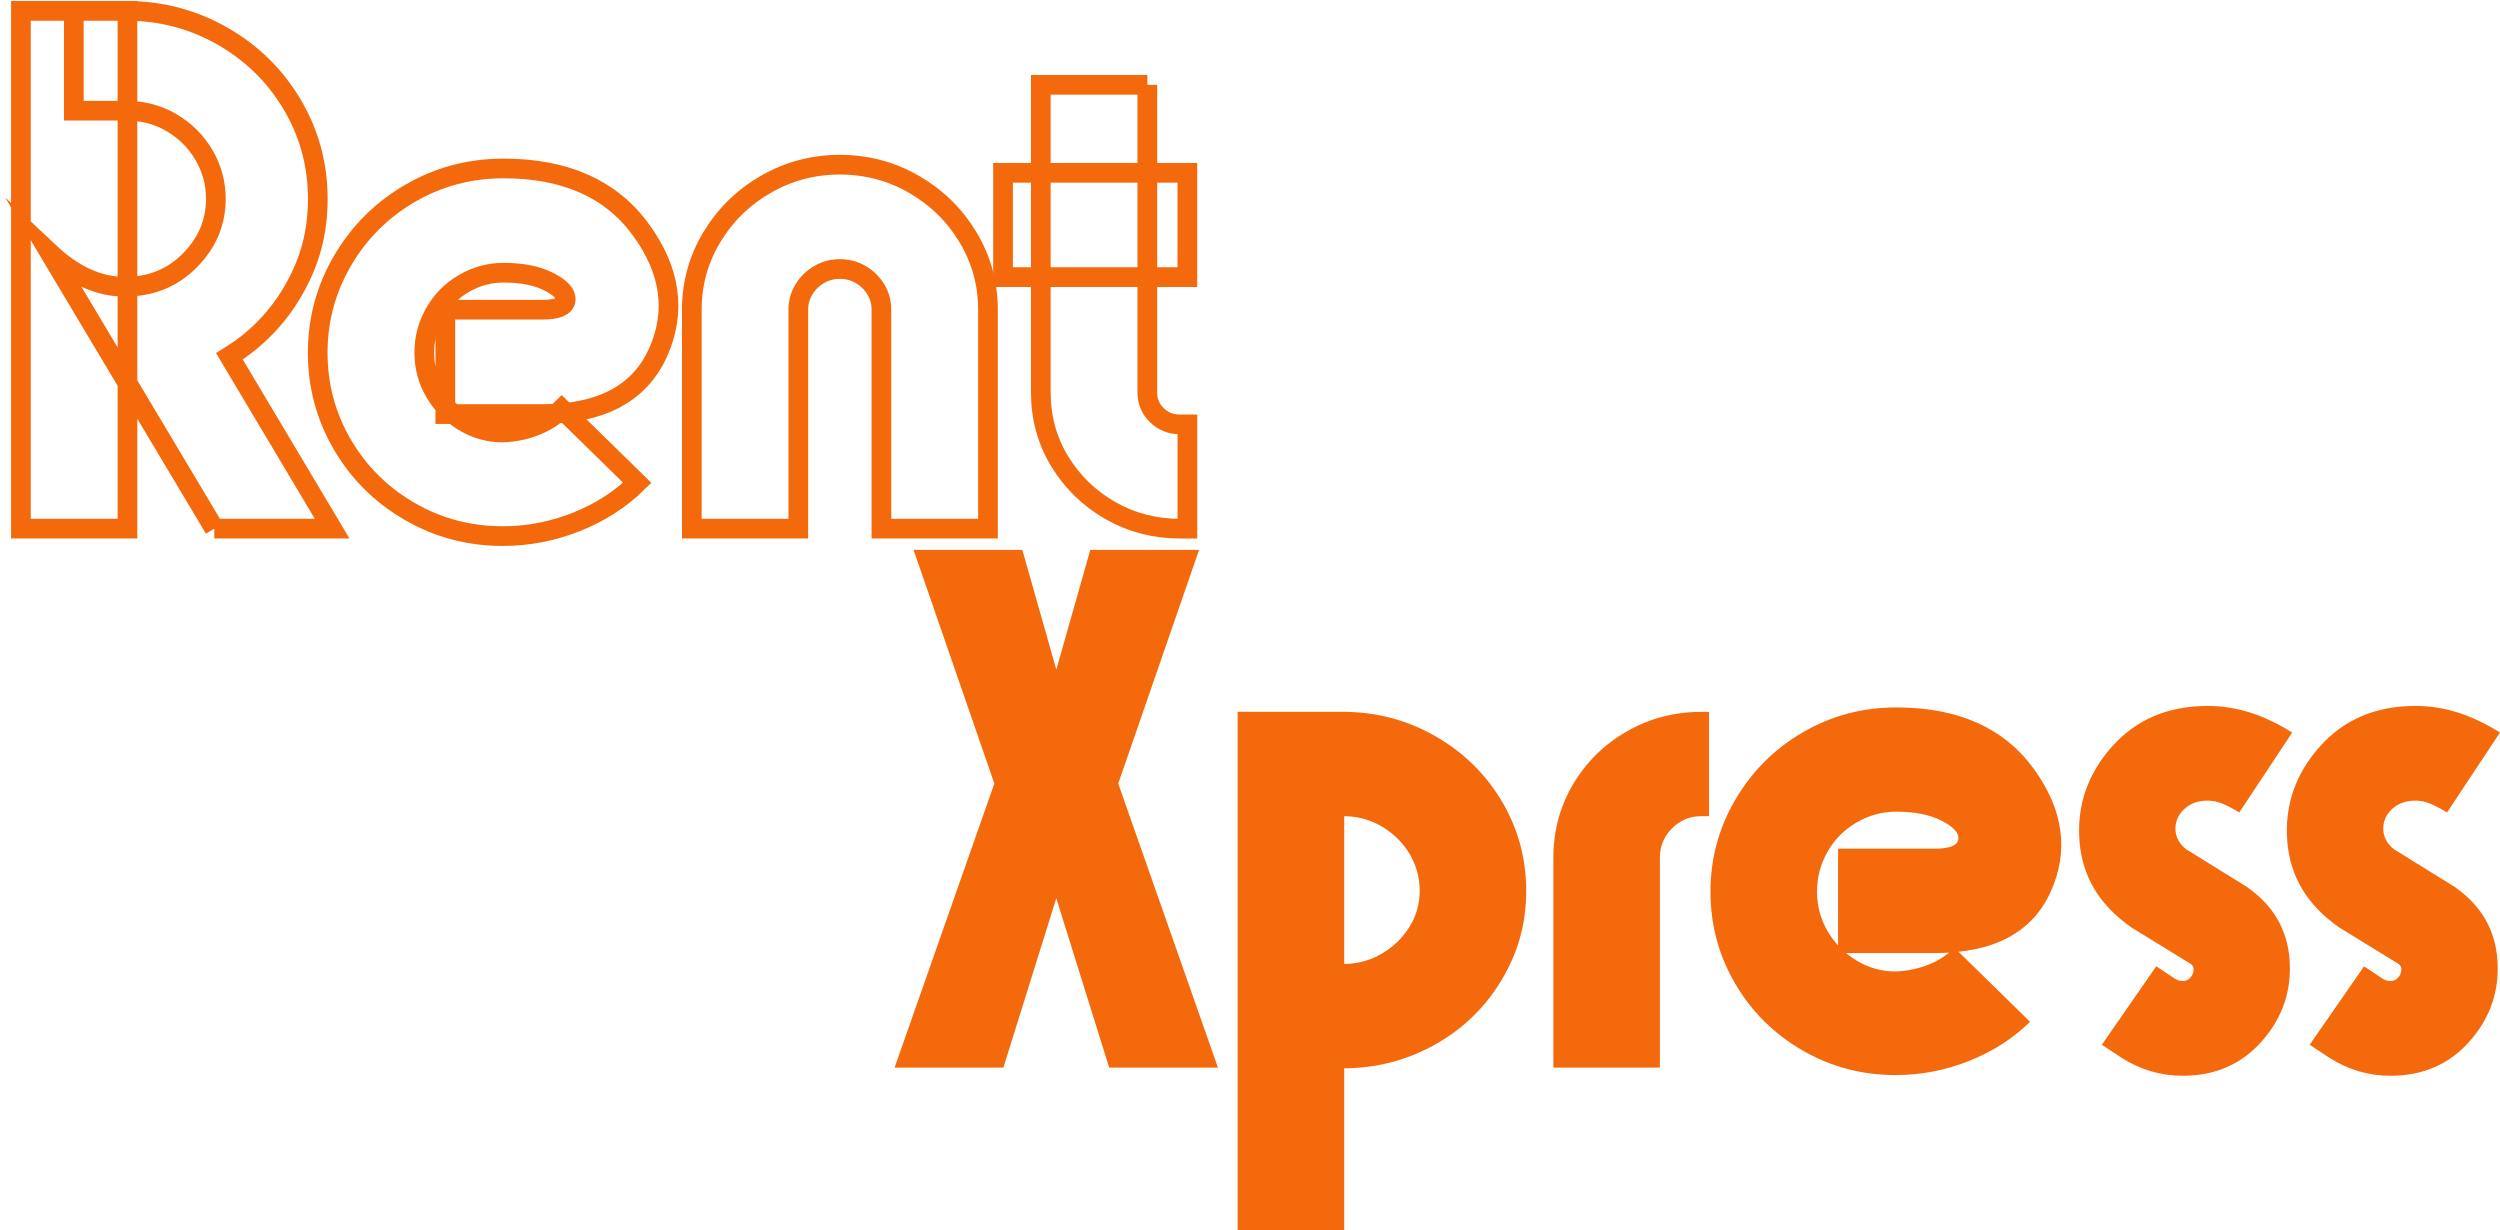 <svg width="254" height="125" viewBox="0 0 254 125" fill="none" xmlns="http://www.w3.org/2000/svg">
<g id="Logo" clip-path="url(#clip0_128_21)">
<g id="Group">
<path id="Vector" d="M12.951 1.105V53.708H2.125V1.105H12.951ZM21.778 53.708L5.045 25.679C7.5 27.985 10.045 29.134 12.68 29.134C15.316 29.134 17.518 28.246 19.282 26.465C21.047 24.689 21.931 22.595 21.931 20.191C21.931 18.587 21.52 17.099 20.704 15.72C19.887 14.341 18.786 13.255 17.401 12.45C16.02 11.651 14.508 11.249 12.874 11.249H7.5V1.105H12.874C16.354 1.105 19.589 1.957 22.581 3.658C25.577 5.364 27.942 7.679 29.679 10.608C31.417 13.537 32.288 16.732 32.288 20.191C32.288 23.651 31.48 26.567 29.869 29.399C28.258 32.231 26.069 34.497 23.308 36.198L33.745 53.708H21.773H21.778Z" stroke="#F4690B" stroke-width="2" stroke-miterlimit="10"/>
<path id="Vector_2" d="M45.261 31.466H55.085C56.57 31.466 57.364 31.153 57.463 30.525C57.563 29.898 57.012 29.275 55.812 28.648C54.607 28.02 53.059 27.707 51.168 27.707C49.733 27.707 48.393 28.069 47.139 28.798C45.884 29.523 44.9 30.512 44.183 31.767C43.465 33.022 43.109 34.374 43.109 35.827C43.109 37.281 43.465 38.62 44.183 39.848C44.9 41.076 45.87 42.066 47.098 42.817C48.325 43.568 49.657 43.944 51.087 43.944C52.265 43.895 53.366 43.67 54.386 43.267C55.41 42.865 56.304 42.291 57.071 41.54L64.747 49.055C63.005 50.761 60.934 52.086 58.528 53.041C56.123 53.99 53.641 54.468 51.083 54.468C47.653 54.468 44.494 53.628 41.606 51.949C38.714 50.27 36.435 48.004 34.774 45.15C33.109 42.295 32.279 39.19 32.279 35.832C32.279 32.474 33.122 29.359 34.81 26.474C36.498 23.593 38.79 21.313 41.678 19.634C44.566 17.956 47.725 17.116 51.155 17.116C57.45 17.116 62.102 19.197 65.126 23.355C68.145 27.512 68.718 31.674 66.85 35.832C64.981 39.989 61.055 42.07 55.067 42.07H45.243V31.475L45.261 31.466Z" stroke="#F4690B" stroke-width="2" stroke-miterlimit="10"/>
<path id="Vector_3" d="M89.552 53.708V31.462C89.552 30.711 89.363 30.022 88.979 29.394C88.596 28.767 88.086 28.268 87.445 27.892C86.804 27.517 86.1 27.331 85.333 27.331C84.566 27.331 83.862 27.521 83.221 27.892C82.58 28.268 82.07 28.771 81.687 29.394C81.303 30.022 81.109 30.711 81.109 31.462V53.708H70.288V31.462C70.288 28.807 70.965 26.35 72.323 24.097C73.681 21.844 75.509 20.05 77.811 18.724C80.112 17.399 82.621 16.732 85.333 16.732C88.045 16.732 90.549 17.399 92.856 18.724C95.157 20.054 96.989 21.844 98.343 24.097C99.697 26.35 100.378 28.807 100.378 31.462V53.708H89.557H89.552Z" stroke="#F4690B" stroke-width="2" stroke-miterlimit="10"/>
<path id="Vector_4" d="M101.908 17.562H120.635V28.157H101.908V17.562ZM116.569 8.62V39.883C116.569 40.785 116.89 41.549 117.53 42.176C118.171 42.804 118.952 43.117 119.872 43.117H120.639V53.712H119.872C117.314 53.712 114.963 53.098 112.81 51.87C110.662 50.642 108.947 48.976 107.666 46.873C106.389 44.77 105.748 42.441 105.748 39.883V8.62H116.574H116.569Z" stroke="#F4690B" stroke-width="2" stroke-miterlimit="10"/>
</g>
<g id="Group_2">
<path id="Vector_5" d="M101.028 79.612L92.815 55.864H103.866L107.323 68.036L110.775 55.864H121.826L113.613 79.612L123.744 108.467H112.693L107.318 91.258L101.944 108.467H90.892L101.023 79.612H101.028Z" fill="#F4690B"/>
<path id="Vector_6" d="M125.743 125V72.322H136.569V125H125.743ZM131.19 97.947H136.411C137.841 97.947 139.146 97.612 140.323 96.931C141.501 96.255 142.449 95.354 143.166 94.227C143.884 93.1 144.24 91.859 144.24 90.507C144.24 89.155 143.879 87.83 143.166 86.676C142.449 85.523 141.501 84.609 140.323 83.933C139.146 83.257 137.841 82.916 136.411 82.916H131.19V72.322H136.411C139.786 72.322 142.909 73.139 145.775 74.765C148.64 76.395 150.905 78.596 152.566 81.379C154.227 84.158 155.062 87.202 155.062 90.511C155.062 93.821 154.231 96.785 152.566 99.564C150.901 102.348 148.64 104.539 145.775 106.139C142.909 107.742 139.786 108.542 136.411 108.542H131.19V97.947Z" fill="#F4690B"/>
<path id="Vector_7" d="M173.635 82.921H172.868C171.69 82.921 170.689 83.336 169.872 84.162C169.055 84.989 168.644 85.978 168.644 87.132V108.471H157.823V87.132C157.823 84.427 158.487 81.945 159.818 79.691C161.149 77.438 162.968 75.644 165.269 74.319C167.57 72.993 170.106 72.326 172.868 72.326H173.635V82.921Z" fill="#F4690B"/>
<path id="Vector_8" d="M186.758 86.226H196.586C198.066 86.226 198.861 85.912 198.964 85.285C199.068 84.657 198.518 84.034 197.313 83.407C196.108 82.78 194.56 82.466 192.669 82.466C191.239 82.466 189.894 82.828 188.64 83.557C187.385 84.282 186.401 85.271 185.684 86.526C184.966 87.781 184.61 89.133 184.61 90.587C184.61 92.04 184.966 93.379 185.684 94.607C186.401 95.835 187.372 96.825 188.604 97.576C189.831 98.327 191.158 98.703 192.593 98.703C193.766 98.654 194.867 98.429 195.891 98.027C196.916 97.625 197.809 97.05 198.576 96.299L206.252 103.815C204.515 105.52 202.439 106.846 200.034 107.8C197.629 108.754 195.147 109.227 192.593 109.227C189.163 109.227 186.004 108.388 183.112 106.709C180.219 105.03 177.94 102.763 176.28 99.909C174.615 97.055 173.784 93.949 173.784 90.591C173.784 87.233 174.628 84.118 176.316 81.233C178.004 78.353 180.296 76.073 183.184 74.394C186.072 72.715 189.231 71.875 192.66 71.875C198.955 71.875 203.612 73.956 206.631 78.114C209.65 82.272 210.223 86.433 208.355 90.591C206.487 94.749 202.561 96.829 196.577 96.829H186.749V86.235L186.758 86.226Z" fill="#F4690B"/>
<path id="Vector_9" d="M219.073 98.173L220.99 99.45C221.248 99.6 221.5 99.675 221.758 99.675C222.064 99.675 222.322 99.56 222.525 99.339C222.728 99.114 222.845 98.862 222.868 98.588C222.89 98.314 222.804 98.097 222.597 97.947L216.613 94.267C213.337 92.014 211.559 89.08 211.279 85.475C210.995 81.869 212.087 78.675 214.542 75.896C216.997 73.117 220.246 71.725 224.289 71.725C225.774 71.725 227.218 71.951 228.626 72.401C230.034 72.852 231.451 73.528 232.886 74.429L227.511 82.545C226.848 82.143 226.27 81.843 225.783 81.644C225.295 81.445 224.799 81.344 224.289 81.344C223.314 81.344 222.525 81.631 221.911 82.21C221.297 82.784 221.004 83.478 221.026 84.277C221.049 85.077 221.424 85.753 222.141 86.305L228.206 90.061C230.918 91.916 232.389 94.395 232.619 97.501C232.849 100.607 231.929 103.351 229.858 105.728C227.786 108.109 225.083 109.298 221.758 109.298C219.506 109.298 217.407 108.67 215.467 107.42L213.549 106.143L219.073 98.177V98.173Z" fill="#F4690B"/>
<path id="Vector_10" d="M240.182 98.173L242.1 99.45C242.358 99.6 242.61 99.675 242.867 99.675C243.174 99.675 243.432 99.56 243.635 99.339C243.838 99.114 243.955 98.862 243.978 98.588C244 98.314 243.914 98.097 243.711 97.947L237.723 94.267C234.447 92.014 232.669 89.08 232.389 85.475C232.105 81.869 233.197 78.675 235.652 75.896C238.107 73.117 241.356 71.725 245.399 71.725C246.884 71.725 248.328 71.951 249.736 72.401C251.144 72.852 252.565 73.528 253.995 74.429L248.621 82.545C247.958 82.143 247.38 81.843 246.897 81.644C246.41 81.445 245.913 81.344 245.399 81.344C244.429 81.344 243.635 81.631 243.021 82.21C242.407 82.784 242.114 83.478 242.141 84.277C242.163 85.077 242.538 85.753 243.256 86.305L249.32 90.061C252.028 91.916 253.504 94.395 253.734 97.501C253.964 100.607 253.043 103.351 250.972 105.728C248.901 108.109 246.202 109.298 242.872 109.298C240.62 109.298 238.526 108.67 236.581 107.42L234.664 106.143L240.191 98.177L240.182 98.173Z" fill="#F4690B"/>
</g>
</g>
<defs>
<clipPath id="clip0_128_21">
<rect width="254" height="125" fill="white"/>
</clipPath>
</defs>
</svg>

